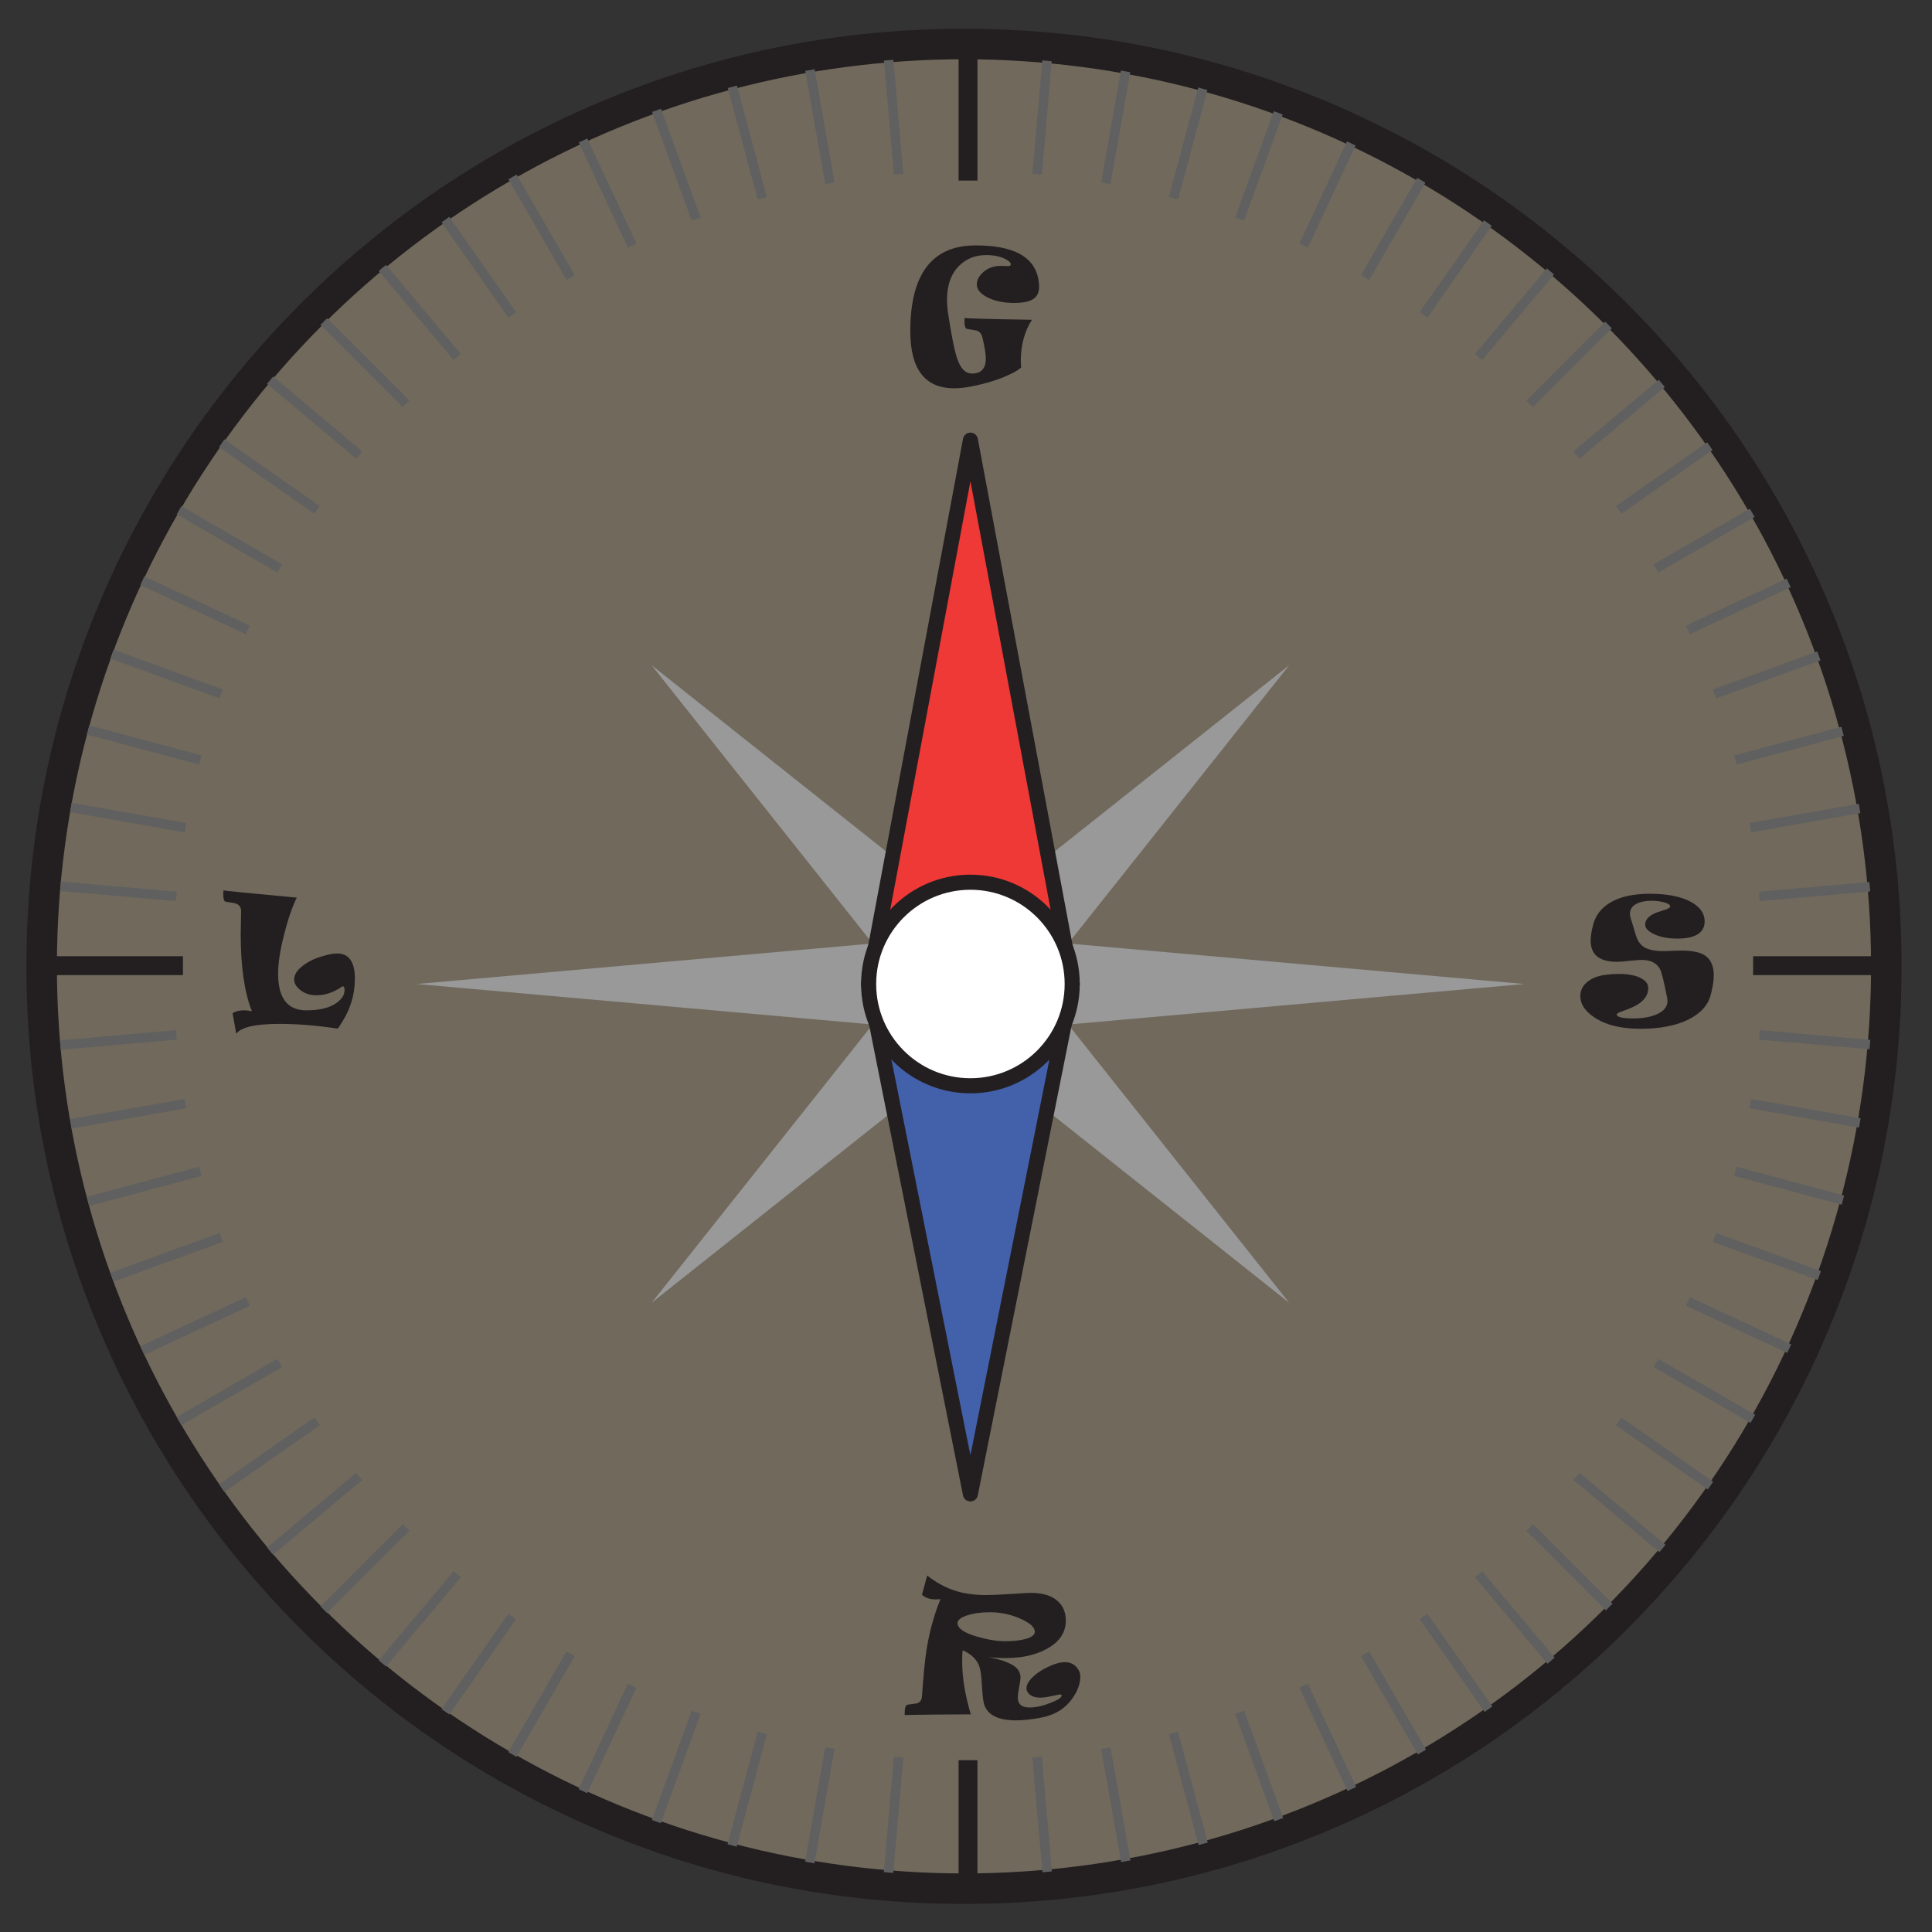 <?xml version="1.0" encoding="UTF-8"?>
<svg id="Layer_1" data-name="Layer 1" xmlns="http://www.w3.org/2000/svg" width="1024" height="1024" viewBox="0 0 1024 1024">
  <rect x="0" y="0" width="1024" height="1024" fill="#333333" stroke="none"/>
  <circle cx="510.93" cy="512.18" r="482.77" fill="rgba(255, 231, 189, .3)" stroke="#231f20" stroke-miterlimit="10" stroke-width="4"/>
  <line x1="470.91" y1="30.88" x2="476.29" y2="92.3" fill="none" stroke="#606060" stroke-miterlimit="10" stroke-width="5"/>
  <line x1="429.16" y1="36.38" x2="439.86" y2="97.1" fill="none" stroke="#606060" stroke-miterlimit="10" stroke-width="5"/>
  <line x1="388.04" y1="45.49" x2="404" y2="105.05" fill="none" stroke="#606060" stroke-miterlimit="10" stroke-width="5"/>
  <line x1="347.87" y1="58.16" x2="368.96" y2="116.1" fill="none" stroke="#606060" stroke-miterlimit="10" stroke-width="5"/>
  <line x1="308.96" y1="74.28" x2="335.02" y2="130.16" fill="none" stroke="#606060" stroke-miterlimit="10" stroke-width="5"/>
  <line x1="271.6" y1="93.72" x2="302.43" y2="147.12" fill="none" stroke="#606060" stroke-miterlimit="10" stroke-width="5"/>
  <line x1="236.08" y1="116.35" x2="271.45" y2="166.86" fill="none" stroke="#606060" stroke-miterlimit="10" stroke-width="5"/>
  <line x1="202.67" y1="141.99" x2="242.3" y2="189.22" fill="none" stroke="#606060" stroke-miterlimit="10" stroke-width="5"/>
  <line x1="171.62" y1="170.44" x2="215.21" y2="214.04" fill="none" stroke="#606060" stroke-miterlimit="10" stroke-width="5"/>
  <line x1="143.16" y1="201.5" x2="190.39" y2="241.13" fill="none" stroke="#606060" stroke-miterlimit="10" stroke-width="5"/>
  <line x1="117.52" y1="234.91" x2="168.03" y2="270.27" fill="none" stroke="#606060" stroke-miterlimit="10" stroke-width="5"/>
  <line x1="94.9" y1="270.43" x2="148.29" y2="301.26" fill="none" stroke="#606060" stroke-miterlimit="10" stroke-width="5"/>
  <line x1="75.45" y1="307.79" x2="131.33" y2="333.85" fill="none" stroke="#606060" stroke-miterlimit="10" stroke-width="5"/>
  <line x1="59.33" y1="346.7" x2="117.27" y2="367.79" fill="none" stroke="#606060" stroke-miterlimit="10" stroke-width="5"/>
  <line x1="46.67" y1="386.87" x2="106.22" y2="402.82" fill="none" stroke="#606060" stroke-miterlimit="10" stroke-width="5"/>
  <line x1="37.55" y1="427.98" x2="98.27" y2="438.69" fill="none" stroke="#606060" stroke-miterlimit="10" stroke-width="5"/>
  <line x1="32.05" y1="469.74" x2="93.47" y2="475.12" fill="none" stroke="#606060" stroke-miterlimit="10" stroke-width="5"/>
  <line x1="32.05" y1="553.89" x2="93.47" y2="548.52" fill="none" stroke="#606060" stroke-miterlimit="10" stroke-width="5"/>
  <line x1="37.55" y1="595.65" x2="98.27" y2="584.94" fill="none" stroke="#606060" stroke-miterlimit="10" stroke-width="5"/>
  <line x1="46.67" y1="636.77" x2="106.22" y2="620.81" fill="none" stroke="#606060" stroke-miterlimit="10" stroke-width="5"/>
  <line x1="59.33" y1="676.94" x2="117.27" y2="655.85" fill="none" stroke="#606060" stroke-miterlimit="10" stroke-width="5"/>
  <line x1="75.45" y1="715.85" x2="131.33" y2="689.79" fill="none" stroke="#606060" stroke-miterlimit="10" stroke-width="5"/>
  <line x1="94.9" y1="753.21" x2="148.29" y2="722.38" fill="none" stroke="#606060" stroke-miterlimit="10" stroke-width="5"/>
  <line x1="117.52" y1="788.73" x2="168.03" y2="753.36" fill="none" stroke="#606060" stroke-miterlimit="10" stroke-width="5"/>
  <line x1="143.16" y1="822.14" x2="190.39" y2="782.51" fill="none" stroke="#606060" stroke-miterlimit="10" stroke-width="5"/>
  <line x1="171.62" y1="853.19" x2="215.21" y2="809.59" fill="none" stroke="#606060" stroke-miterlimit="10" stroke-width="5"/>
  <line x1="202.67" y1="881.64" x2="242.3" y2="834.41" fill="none" stroke="#606060" stroke-miterlimit="10" stroke-width="5"/>
  <line x1="236.08" y1="907.28" x2="271.45" y2="856.78" fill="none" stroke="#606060" stroke-miterlimit="10" stroke-width="5"/>
  <line x1="271.6" y1="929.91" x2="302.43" y2="876.52" fill="none" stroke="#606060" stroke-miterlimit="10" stroke-width="5"/>
  <line x1="308.96" y1="949.36" x2="335.02" y2="893.48" fill="none" stroke="#606060" stroke-miterlimit="10" stroke-width="5"/>
  <line x1="347.87" y1="965.48" x2="368.96" y2="907.54" fill="none" stroke="#606060" stroke-miterlimit="10" stroke-width="5"/>
  <line x1="388.04" y1="978.14" x2="404" y2="918.59" fill="none" stroke="#606060" stroke-miterlimit="10" stroke-width="5"/>
  <line x1="429.16" y1="987.26" x2="439.86" y2="926.54" fill="none" stroke="#606060" stroke-miterlimit="10" stroke-width="5"/>
  <line x1="470.91" y1="992.76" x2="476.29" y2="931.33" fill="none" stroke="#606060" stroke-miterlimit="10" stroke-width="5"/>
  <line x1="555.07" y1="992.76" x2="549.69" y2="931.33" fill="none" stroke="#606060" stroke-miterlimit="10" stroke-width="5"/>
  <line x1="596.82" y1="987.26" x2="586.12" y2="926.54" fill="none" stroke="#606060" stroke-miterlimit="10" stroke-width="5"/>
  <line x1="637.94" y1="978.14" x2="621.98" y2="918.59" fill="none" stroke="#606060" stroke-miterlimit="10" stroke-width="5"/>
  <line x1="678.11" y1="965.48" x2="657.02" y2="907.54" fill="none" stroke="#606060" stroke-miterlimit="10" stroke-width="5"/>
  <line x1="717.02" y1="949.36" x2="690.96" y2="893.48" fill="none" stroke="#606060" stroke-miterlimit="10" stroke-width="5"/>
  <line x1="754.38" y1="929.91" x2="723.55" y2="876.52" fill="none" stroke="#606060" stroke-miterlimit="10" stroke-width="5"/>
  <line x1="789.9" y1="907.28" x2="754.53" y2="856.78" fill="none" stroke="#606060" stroke-miterlimit="10" stroke-width="5"/>
  <line x1="823.31" y1="881.64" x2="783.68" y2="834.41" fill="none" stroke="#606060" stroke-miterlimit="10" stroke-width="5"/>
  <line x1="854.36" y1="853.19" x2="810.77" y2="809.59" fill="none" stroke="#606060" stroke-miterlimit="10" stroke-width="5"/>
  <line x1="882.82" y1="822.14" x2="835.59" y2="782.51" fill="none" stroke="#606060" stroke-miterlimit="10" stroke-width="5"/>
  <line x1="908.46" y1="788.73" x2="857.95" y2="753.36" fill="none" stroke="#606060" stroke-miterlimit="10" stroke-width="5"/>
  <line x1="931.09" y1="753.21" x2="877.69" y2="722.38" fill="none" stroke="#606060" stroke-miterlimit="10" stroke-width="5"/>
  <line x1="950.53" y1="715.85" x2="894.65" y2="689.79" fill="none" stroke="#606060" stroke-miterlimit="10" stroke-width="5"/>
  <line x1="966.65" y1="676.94" x2="908.71" y2="655.85" fill="none" stroke="#606060" stroke-miterlimit="10" stroke-width="5"/>
  <line x1="979.31" y1="636.77" x2="919.76" y2="620.81" fill="none" stroke="#606060" stroke-miterlimit="10" stroke-width="5"/>
  <line x1="988.43" y1="595.65" x2="927.71" y2="584.94" fill="none" stroke="#606060" stroke-miterlimit="10" stroke-width="5"/>
  <line x1="993.93" y1="553.89" x2="932.51" y2="548.52" fill="none" stroke="#606060" stroke-miterlimit="10" stroke-width="5"/>
  <line x1="993.93" y1="469.74" x2="932.51" y2="475.12" fill="none" stroke="#606060" stroke-miterlimit="10" stroke-width="5"/>
  <line x1="988.43" y1="427.98" x2="927.71" y2="438.69" fill="none" stroke="#606060" stroke-miterlimit="10" stroke-width="5"/>
  <line x1="979.31" y1="386.87" x2="919.76" y2="402.82" fill="none" stroke="#606060" stroke-miterlimit="10" stroke-width="5"/>
  <line x1="966.65" y1="346.7" x2="908.71" y2="367.79" fill="none" stroke="#606060" stroke-miterlimit="10" stroke-width="5"/>
  <line x1="950.53" y1="307.79" x2="894.65" y2="333.85" fill="none" stroke="#606060" stroke-miterlimit="10" stroke-width="5"/>
  <line x1="931.09" y1="270.43" x2="877.69" y2="301.26" fill="none" stroke="#606060" stroke-miterlimit="10" stroke-width="5"/>
  <line x1="908.46" y1="234.91" x2="857.95" y2="270.27" fill="none" stroke="#606060" stroke-miterlimit="10" stroke-width="5"/>
  <line x1="882.82" y1="201.5" x2="835.59" y2="241.13" fill="none" stroke="#606060" stroke-miterlimit="10" stroke-width="5"/>
  <line x1="854.36" y1="170.44" x2="810.77" y2="214.04" fill="none" stroke="#606060" stroke-miterlimit="10" stroke-width="5"/>
  <line x1="823.31" y1="141.99" x2="783.68" y2="189.22" fill="none" stroke="#606060" stroke-miterlimit="10" stroke-width="5"/>
  <line x1="789.9" y1="116.35" x2="754.53" y2="166.86" fill="none" stroke="#606060" stroke-miterlimit="10" stroke-width="5"/>
  <line x1="754.38" y1="93.72" x2="723.55" y2="147.12" fill="none" stroke="#606060" stroke-miterlimit="10" stroke-width="5"/>
  <line x1="717.02" y1="74.28" x2="690.96" y2="130.16" fill="none" stroke="#606060" stroke-miterlimit="10" stroke-width="5"/>
  <line x1="678.11" y1="58.16" x2="657.02" y2="116.1" fill="none" stroke="#606060" stroke-miterlimit="10" stroke-width="5"/>
  <line x1="637.94" y1="45.49" x2="621.98" y2="105.05" fill="none" stroke="#606060" stroke-miterlimit="10" stroke-width="5"/>
  <line x1="596.82" y1="36.38" x2="586.12" y2="97.1" fill="none" stroke="#606060" stroke-miterlimit="10" stroke-width="5"/>
  <line x1="555.07" y1="30.88" x2="549.69" y2="92.3" fill="none" stroke="#606060" stroke-miterlimit="10" stroke-width="5"/>
  <path d="M683.31,352.56l-117.15,147.51c80.57,7.16,161.13,14.31,241.7,21.47-80.57,7.16-161.13,14.31-241.7,21.47l117.15,147.51-147.51-117.15-21.47,187.14-21.47-187.14-147.51,117.15,117.15-147.51c-80.57-7.16-161.13-14.31-241.7-21.47,80.57-7.16,161.13-14.31,241.7-21.47l-117.15-147.51,147.51,117.15,21.47-187.14,21.47,187.14,147.51-117.15Z" fill="#99999a"/>
  <g>
    <path d="M514.34,233.3c17.98,96.08,35.96,192.16,53.95,288.24h-107.89c17.98-96.08,35.96-192.16,53.95-288.24Z" fill="#ee3937" stroke="#231f20" stroke-linecap="round" stroke-linejoin="round" stroke-width="8"/>
    <path d="M514.34,791.79c-17.98-90.09-35.96-180.17-53.95-270.26h107.89c-17.98,90.09-35.96,180.17-53.95,270.26Z" fill="#4361ab" stroke="#231f20" stroke-linecap="round" stroke-linejoin="round" stroke-width="8"/>
    <circle cx="514.34" cy="521.54" r="53.95" fill="#fff" stroke="#231f20" stroke-miterlimit="10" stroke-width="8"/>
  </g>
  <path d="M572.58,888.67c0,3.71-1.39,7.55-4.18,11.51-3.91,5.55-9.62,8.98-17.12,10.31-5.03.89-9.27,1.34-12.72,1.34-10.29,0-16.06-3.31-17.29-9.92-.37-2.07-.72-5.91-1.04-11.51-.23-3.97-.86-6.91-1.9-8.84-1.41-2.73-4.08-5.03-8.02-6.9-.23.69-.34,2.69-.34,5.99,0,8.37,1.52,17.7,4.57,27.99l-20.35.13c-9.4.09-14.27.19-14.62.3-.03-.14-.06-.32-.09-.52,0-3.19.5-4.87,1.51-5.04,1.67-.23,3.33-.46,5-.69,1.67-.52,2.56-1.78,2.67-3.79.75-10.81,1.55-18.99,2.41-24.54,1.55-9.69,4.02-18.67,7.42-26.95-.6.12-1.47.17-2.59.17-3.05,0-5.46-.82-7.24-2.46l2.76-10.18c5.06,3.94,10.29,6.71,15.7,8.32,4.54,1.35,9.82,2.03,15.83,2.03,2.59,0,6.82-.19,12.7-.58,5.88-.39,9.48-.58,10.8-.58,6.35,0,11.14,1.51,14.36,4.53,2.73,2.56,4.1,5.94,4.1,10.13,0,6.33-3.36,11.33-10.09,15.01-5.89,3.25-13.14,4.87-21.73,4.87-2.82,0-5.81-.17-8.97-.52,6.44,1.35,10.97,2.98,13.58,4.87,2.13,1.58,3.19,3.56,3.19,5.95,0,.98-.24,2.65-.71,5.02-.47,2.37-.71,4.23-.71,5.58,0,3.54,2.05,5.3,6.17,5.3,3.28,0,6.97-.8,11.08-2.42,4-1.55,5.99-2.86,5.99-3.92,0-.37-.3-.56-.91-.56-.4,0-1.83.28-4.27.84s-4.44.84-5.99.84c-3.85,0-6.28-1.25-7.29-3.75-.14-.32-.21-.7-.21-1.16,0-1.93,1.22-4.02,3.67-6.3,2.7-2.53,6.28-4.64,10.74-6.34,2.16-.83,4.12-1.25,5.91-1.25,2.62,0,4.7.89,6.25,2.67,1.32,1.5,1.98,3.16,1.98,5ZM548.48,864.91c0-2.42-2.57-4.75-7.7-7.01-5.13-2.26-10.49-3.38-16.06-3.38-4.63,0-8.65.55-12.08,1.66-3.42,1.11-5.13,2.47-5.13,4.08,0,2.79,3.46,5.19,10.39,7.2,5.58,1.61,10.52,2.42,14.83,2.42s7.83-.39,10.74-1.17c3.33-.92,5-2.18,5-3.79Z" fill="#231f20"/>
  <path d="M550.76,151.89c0,3.05-1.04,5.25-3.13,6.62-2.08,1.37-5.48,2.05-10.2,2.05-5.63,0-10.39-1.02-14.27-3.06-3.62-1.93-5.43-4.14-5.43-6.64s1.18-4.71,3.54-6.73c2.47-2.13,5.45-3.19,8.93-3.19.55,0,1.29.01,2.24.04.95.03,1.52.04,1.72.04h.69c.6-.17.9-.46.9-.86,0-1.01-1.09-2.03-3.28-3.06-2.62-1.26-5.88-1.9-9.79-1.9-5.61,0-10.29,1.81-14.06,5.43-4.46,4.25-6.68,10.36-6.68,18.33,0,2.24.2,4.72.6,7.42,1.84,12.02,3.49,20.07,4.96,24.15,1.78,4.97,4.31,7.46,7.59,7.46,4.94,0,7.42-2.64,7.42-7.93,0-2.36-.59-6.04-1.77-11.04-.49-2.04-1.54-3.32-3.15-3.84-1.7-.29-3.39-.57-5.09-.86-.63-.11-1.05-.98-1.25-2.59-.12-1.24-.1-2.31.04-3.23.55.29,12.43.62,35.66.99-3.94,6.18-5.91,13.45-5.91,21.82,0,1.52.09,2.63.26,3.32-.95,1.12-3.21,2.5-6.77,4.14-5.26,2.44-11.66,4.43-19.19,5.95-3.51.72-6.68,1.08-9.53,1.08-15.55,0-23.33-10.08-23.33-30.23,0-30.33,11.54-45.5,34.63-45.5,19.66,0,30.71,5.75,33.12,17.25.35,1.7.52,3.22.52,4.57Z" fill="#231f20"/>
  <path d="M908.33,517.03c0,2.7-.53,6.11-1.6,10.22-1.41,5.49-5.29,9.83-11.64,13.02-6.61,3.33-15.15,5-25.62,5s-18.39-2-24.37-5.99c-5-3.31-7.5-7.09-7.5-11.34,0-2.73,1.05-5.07,3.15-7.03,2.39-2.24,5.84-3.67,10.35-4.27,2.24-.29,4.54-.43,6.9-.43,4.86,0,8.7.71,11.51,2.11,2.73,1.35,4.1,3.15,4.1,5.39,0,3.39-1.81,6.25-5.43,8.58-1.72,1.12-4.67,2.42-8.84,3.88-1.61.55-2.42,1.05-2.42,1.51,0,1.41,2.98,2.11,8.93,2.11,4.69,0,8.65-.68,11.9-2.03,4.02-1.67,6.04-4.08,6.04-7.25,0-.46-.06-.99-.17-1.6-1.64-8.39-2.86-13.41-3.67-15.05-1.73-3.39-5-5.09-9.83-5.09-1.26,0-3.43.17-6.49.5-3.06.33-5.27.5-6.62.5-9.29,0-13.93-3.75-13.93-11.26,0-2.39.47-5.29,1.42-8.71,1.26-4.66,4.1-8.37,8.5-11.13,5.26-3.31,12.43-4.96,21.52-4.96s16.63,1.47,21.86,4.4c4.74,2.67,7.12,6.07,7.12,10.18,0,6.12-4.89,9.19-14.66,9.19-4.77,0-8.83-.79-12.16-2.37-3.13-1.47-4.7-3.15-4.7-5.05,0-2.73,2.08-4.89,6.25-6.47,1.58-.52,3.18-1.03,4.79-1.55,1.47-.55,2.2-1.11,2.2-1.68,0-.78-1.01-1.46-3.04-2.05-2.03-.59-4.32-.88-6.88-.88-3.16,0-5.75.5-7.76,1.51-2.42,1.21-3.62,3-3.62,5.39,0,1.12.27,2.36.82,3.71l2.33,7.76c.89,2.76,2.21,4.74,3.97,5.95,2.3,1.58,5.88,2.37,10.74,2.37.43,0,1.8-.05,4.1-.15,2.3-.1,4.03-.15,5.18-.15,5.52,0,9.6.79,12.25,2.37,3.36,2.04,5.04,5.65,5.04,10.82Z" fill="#231f20"/>
  <path d="M188.07,518.88c0,4.34-.66,8.58-1.98,12.72-.95,2.99-2.26,5.89-3.92,8.71-.92,1.44-1.83,2.89-2.72,4.36-.23.37-.62.52-1.16.43-10.61-1.61-20.7-2.42-30.27-2.42-12.65,0-20.25,1.74-22.81,5.22l-1.94-10.87c1.55-1.03,3.55-1.55,5.99-1.55,1.24,0,2.66.17,4.27.52-3.97-9.92-5.95-23.57-5.95-40.97,0-1.29.04-3.27.11-5.93.07-2.66.11-4.69.11-6.1,0-2.44-1.31-3.91-3.92-4.4-.95-.11-2.41-.36-4.4-.73-.78-.2-1.16-1.58-1.16-4.14,0-.66.06-1.28.17-1.85.55.26,13.48,1.55,38.81,3.88-2.44,4.97-4.67,11.44-6.68,19.41-2.16,8.42-3.23,15.35-3.23,20.79,0,13.02,4.97,19.54,14.92,19.54,7.22,0,12.65-1.37,16.3-4.1,2.67-1.98,4.01-4.21,4.01-6.68,0-1.29-.32-1.94-.95-1.94-.14,0-.29.06-.43.17-4.4,3.05-8.91,4.57-13.54,4.57-4.23,0-7.6-1.44-10.13-4.31-1.12-1.26-1.68-2.62-1.68-4.05,0-2.36,1.36-4.66,4.1-6.9,2.64-2.21,6.11-3.98,10.39-5.3,3.39-1.06,6.18-1.6,8.37-1.6,6.24,0,9.36,4.51,9.36,13.54Z" fill="#231f20"/>
  <line x1="30.3" y1="511.82" x2="91.96" y2="511.82" fill="none" stroke="#231f20" stroke-linecap="square" stroke-miterlimit="10" stroke-width="10"/>
  <line x1="513.07" y1="994.59" x2="513.07" y2="932.94" fill="none" stroke="#231f20" stroke-miterlimit="10" stroke-width="10"/>
  <line x1="995.85" y1="511.82" x2="934.19" y2="511.82" fill="none" stroke="#231f20" stroke-linecap="square" stroke-miterlimit="10" stroke-width="10"/>
  <line x1="513.07" y1="29.04" x2="513.07" y2="90.7" fill="none" stroke="#231f20" stroke-linecap="square" stroke-linejoin="round" stroke-width="10"/>
  <path d="M510.93,30.24c266.17,0,481.94,215.77,481.94,481.94s-215.77,481.94-481.94,481.94S28.98,778.35,28.98,512.18,244.76,30.24,510.93,30.24M510.93,15.24c-67.08,0-132.16,13.14-193.44,39.06-59.18,25.03-112.32,60.86-157.95,106.49-45.63,45.63-81.46,98.78-106.49,157.95-25.92,61.28-39.06,126.36-39.06,193.44s13.14,132.16,39.06,193.44c25.03,59.18,60.86,112.32,106.49,157.95,45.63,45.63,98.78,81.46,157.95,106.49,61.27,25.92,126.36,39.06,193.44,39.06s132.16-13.14,193.44-39.06c59.18-25.03,112.32-60.86,157.95-106.49,45.63-45.63,81.46-98.78,106.49-157.95,25.92-61.27,39.06-126.36,39.06-193.44s-13.14-132.16-39.06-193.44c-25.03-59.18-60.86-112.32-106.49-157.95-45.63-45.63-98.78-81.46-157.95-106.49-61.28-25.92-126.36-39.06-193.44-39.06h0Z" fill="#231f20"/>
</svg>